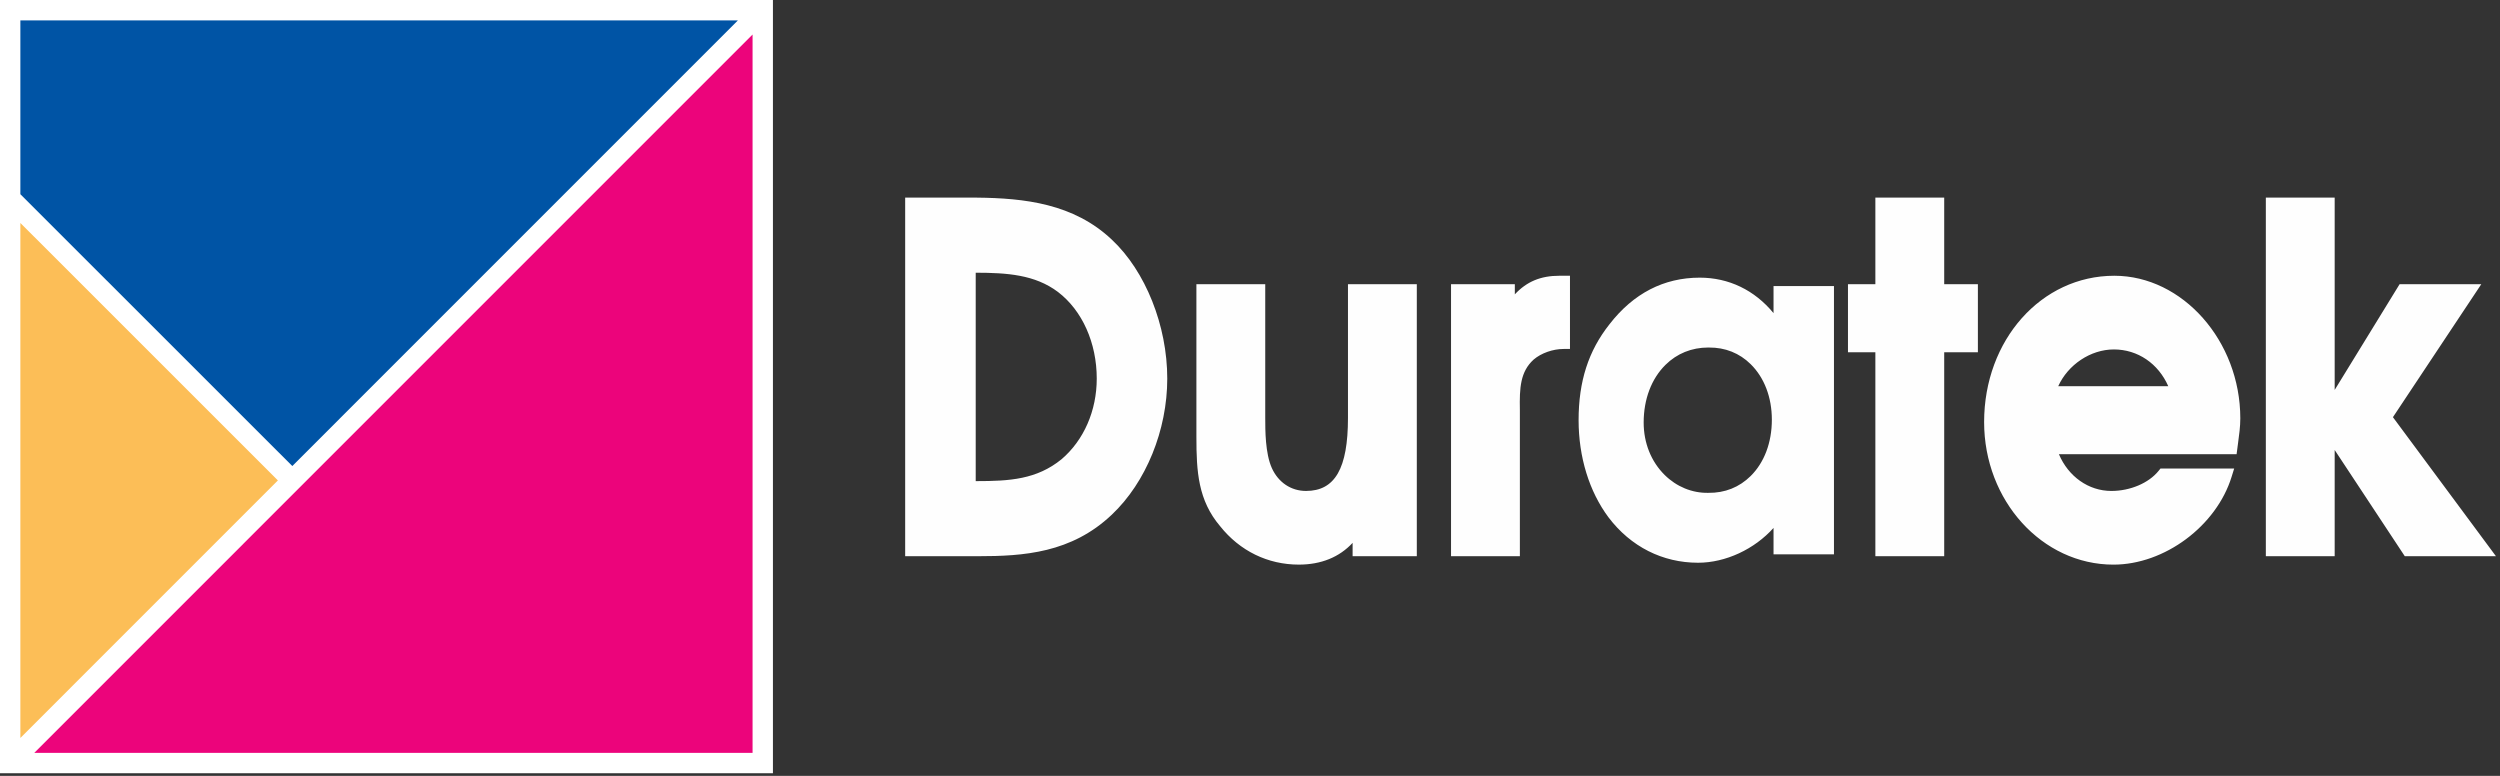 <svg xmlns="http://www.w3.org/2000/svg" width="116" height="36" viewBox="0 0 116 36">
  <rect x="0" y="0" width="116" height="36" fill="#333333" stroke="none"/>
  <g fill="none" fill-rule="evenodd">
    <polygon fill="#FFF" points="0 0 0 8.066 0 9.402 0 35.188 0 35.878 .645 35.878 35.864 35.878 35.864 .658 35.864 0"/>
    <polygon fill="#0054A5" points=".945 9.011 .945 .945 34.24 .945 13.563 21.624"/>
    <polygon fill="#EC047B" points="34.919 1.602 34.919 34.934 1.59 34.934"/>
    <polygon fill="#FCBE57" points=".945 10.346 12.894 22.292 .945 34.242"/>
    <path fill="#FEFEFE" d="M51.587,11.118 C53.15,12.577 54.161,15.108 54.161,17.565 C54.161,19.961 53.175,22.382 51.587,23.882 C49.714,25.659 47.496,25.808 45.385,25.808 L42,25.808 L42,9.17 L45.326,9.17 C47.532,9.193 49.815,9.444 51.587,11.118 Z M50.889,17.565 C50.889,15.909 50.216,14.407 49.091,13.548 C48.018,12.74 46.727,12.657 45.273,12.654 L45.273,22.324 L45.307,22.324 C46.839,22.324 48.104,22.249 49.259,21.306 C50.293,20.42 50.889,19.055 50.889,17.565 Z M62.546,13.186 L65.74,13.186 L65.74,25.808 L62.761,25.808 L62.761,25.189 C62.146,25.853 61.299,26.198 60.265,26.198 C58.826,26.198 57.529,25.565 56.613,24.415 C55.594,23.214 55.513,21.888 55.513,20.278 L55.513,13.186 L58.707,13.186 L58.707,19.388 C58.707,19.965 58.707,21.039 59.014,21.719 C59.313,22.383 59.905,22.78 60.598,22.78 C61.945,22.78 62.546,21.734 62.546,19.388 L62.546,13.186 Z M72.354,12.795 L72.847,12.795 L72.847,16.192 L72.549,16.192 C72.054,16.192 71.509,16.385 71.161,16.684 C70.537,17.25 70.503,18.007 70.522,19.014 L70.522,25.808 L67.328,25.808 L67.328,13.186 L70.288,13.186 L70.288,13.658 C70.843,13.061 71.495,12.795 72.354,12.795 Z M82.292,13.274 L85.096,13.274 L85.096,25.72 L82.292,25.72 L82.292,24.496 C81.41,25.48 80.072,26.111 78.79,26.111 C77.14,26.111 75.665,25.364 74.637,24.008 C73.74,22.808 73.247,21.206 73.247,19.497 C73.247,17.696 73.702,16.282 74.679,15.047 C75.792,13.611 77.203,12.883 78.869,12.883 C80.218,12.883 81.413,13.462 82.292,14.529 L82.292,13.274 Z M82.214,19.475 C82.214,18.438 81.866,17.524 81.233,16.899 C80.713,16.384 80.045,16.119 79.301,16.126 C79.289,16.125 79.277,16.125 79.264,16.125 C78.495,16.125 77.81,16.403 77.279,16.929 C76.626,17.574 76.266,18.525 76.266,19.605 C76.266,20.554 76.613,21.418 77.241,22.039 C77.791,22.583 78.513,22.881 79.257,22.868 C80.038,22.879 80.704,22.607 81.23,22.088 C81.864,21.461 82.214,20.533 82.214,19.475 Z M90.211,13.186 L91.774,13.186 L91.774,16.344 L90.211,16.344 L90.211,25.808 L87.017,25.808 L87.017,16.344 L85.746,16.344 L85.746,13.186 L87.017,13.186 L87.017,9.17 L90.211,9.17 L90.211,13.186 Z M98.104,12.795 C101.273,12.795 103.95,15.824 103.95,19.41 C103.95,19.796 103.898,20.178 103.847,20.548 L103.778,21.076 L95.534,21.076 C95.971,22.11 96.908,22.78 97.967,22.78 C98.841,22.78 99.701,22.415 100.157,21.85 L100.247,21.739 L103.666,21.739 L103.546,22.125 C102.84,24.409 100.433,26.199 98.065,26.199 C94.755,26.199 92.063,23.232 92.063,19.584 C92.063,15.777 94.716,12.795 98.104,12.795 Z M98.084,16.214 C97,16.214 95.954,16.924 95.502,17.919 L100.607,17.919 C100.146,16.87 99.193,16.214 98.084,16.214 Z M111.032,19.357 L115.812,25.808 L111.582,25.808 L108.329,20.88 L108.329,25.808 L105.135,25.808 L105.135,9.17 L108.329,9.17 L108.329,18.093 L111.342,13.186 L115.132,13.186 L111.032,19.357 Z"/>
  </g>
</svg>
